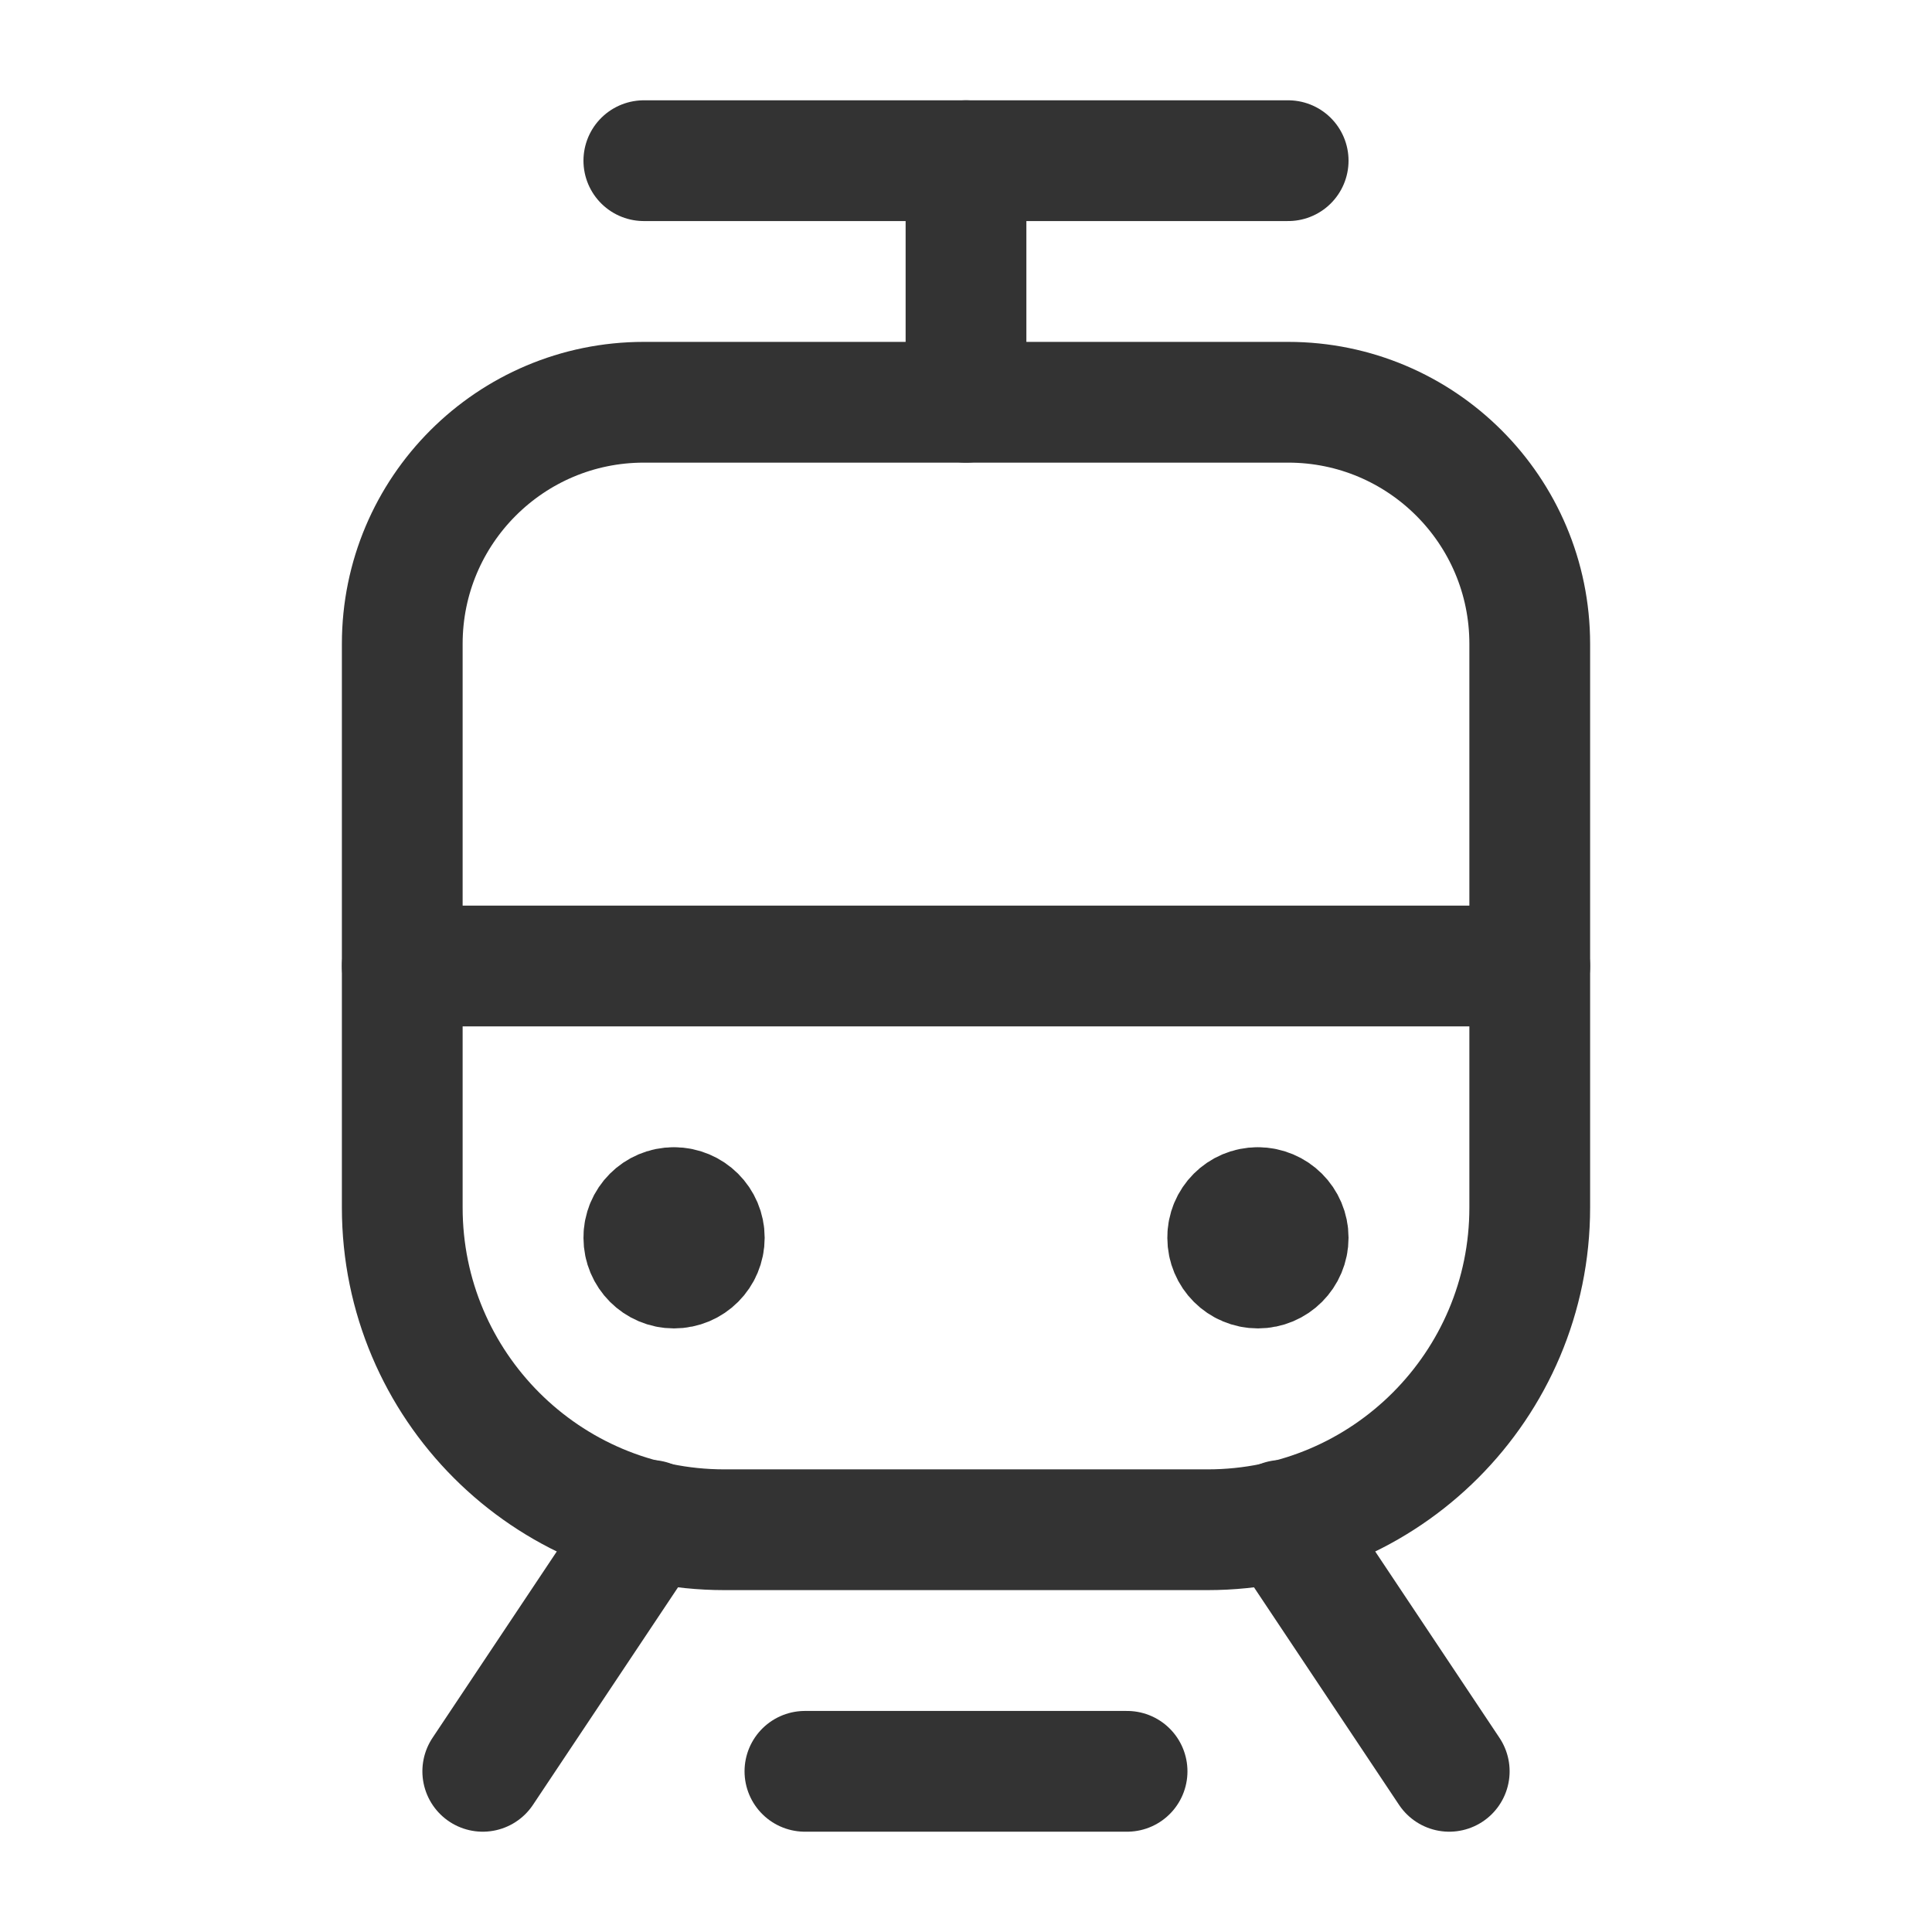 <svg width="24" height="24" viewBox="0 0 24 24" fill="none" xmlns="http://www.w3.org/2000/svg">
<path d="M7.998 1.996H16.002" stroke="#333333" stroke-width="1.5" stroke-linecap="round" stroke-linejoin="round"/>
<path d="M18.003 22.004L15.924 18.886" stroke="#333333" stroke-width="1.5" stroke-linecap="round" stroke-linejoin="round"/>
<path d="M8.076 18.886L5.997 22.004" stroke="#333333" stroke-width="1.5" stroke-linecap="round" stroke-linejoin="round"/>
<path d="M12 4.997V1.996" stroke="#333333" stroke-width="1.5" stroke-linecap="round" stroke-linejoin="round"/>
<path fill-rule="evenodd" clip-rule="evenodd" d="M15.001 19.003H8.999C6.789 19.003 4.997 17.211 4.997 15.001V7.998C4.997 6.341 6.341 4.997 7.998 4.997H16.002C17.659 4.997 19.003 6.341 19.003 7.998V15.001C19.003 17.211 17.211 19.003 15.001 19.003Z" stroke="#333333" stroke-width="1.5" stroke-linecap="round" stroke-linejoin="round"/>
<path d="M14.001 22.004H9.999" stroke="#333333" stroke-width="1.5" stroke-linecap="round" stroke-linejoin="round"/>
<path d="M19.003 12H4.997" stroke="#333333" stroke-width="1.5" stroke-linecap="round" stroke-linejoin="round"/>
<path d="M15.624 15.001C15.417 15.001 15.249 15.169 15.251 15.376C15.251 15.584 15.419 15.752 15.627 15.752C15.834 15.752 16.002 15.584 16.002 15.376C16.002 15.169 15.834 15.001 15.624 15.001" stroke="#333333" stroke-width="1.5" stroke-linecap="round" stroke-linejoin="round"/>
<path d="M8.371 15.001C8.164 15.001 7.996 15.169 7.998 15.376C7.998 15.584 8.166 15.752 8.373 15.752C8.581 15.752 8.749 15.584 8.749 15.376C8.749 15.169 8.581 15.001 8.371 15.001" stroke="#333333" stroke-width="1.5" stroke-linecap="round" stroke-linejoin="round"/>
</svg>
